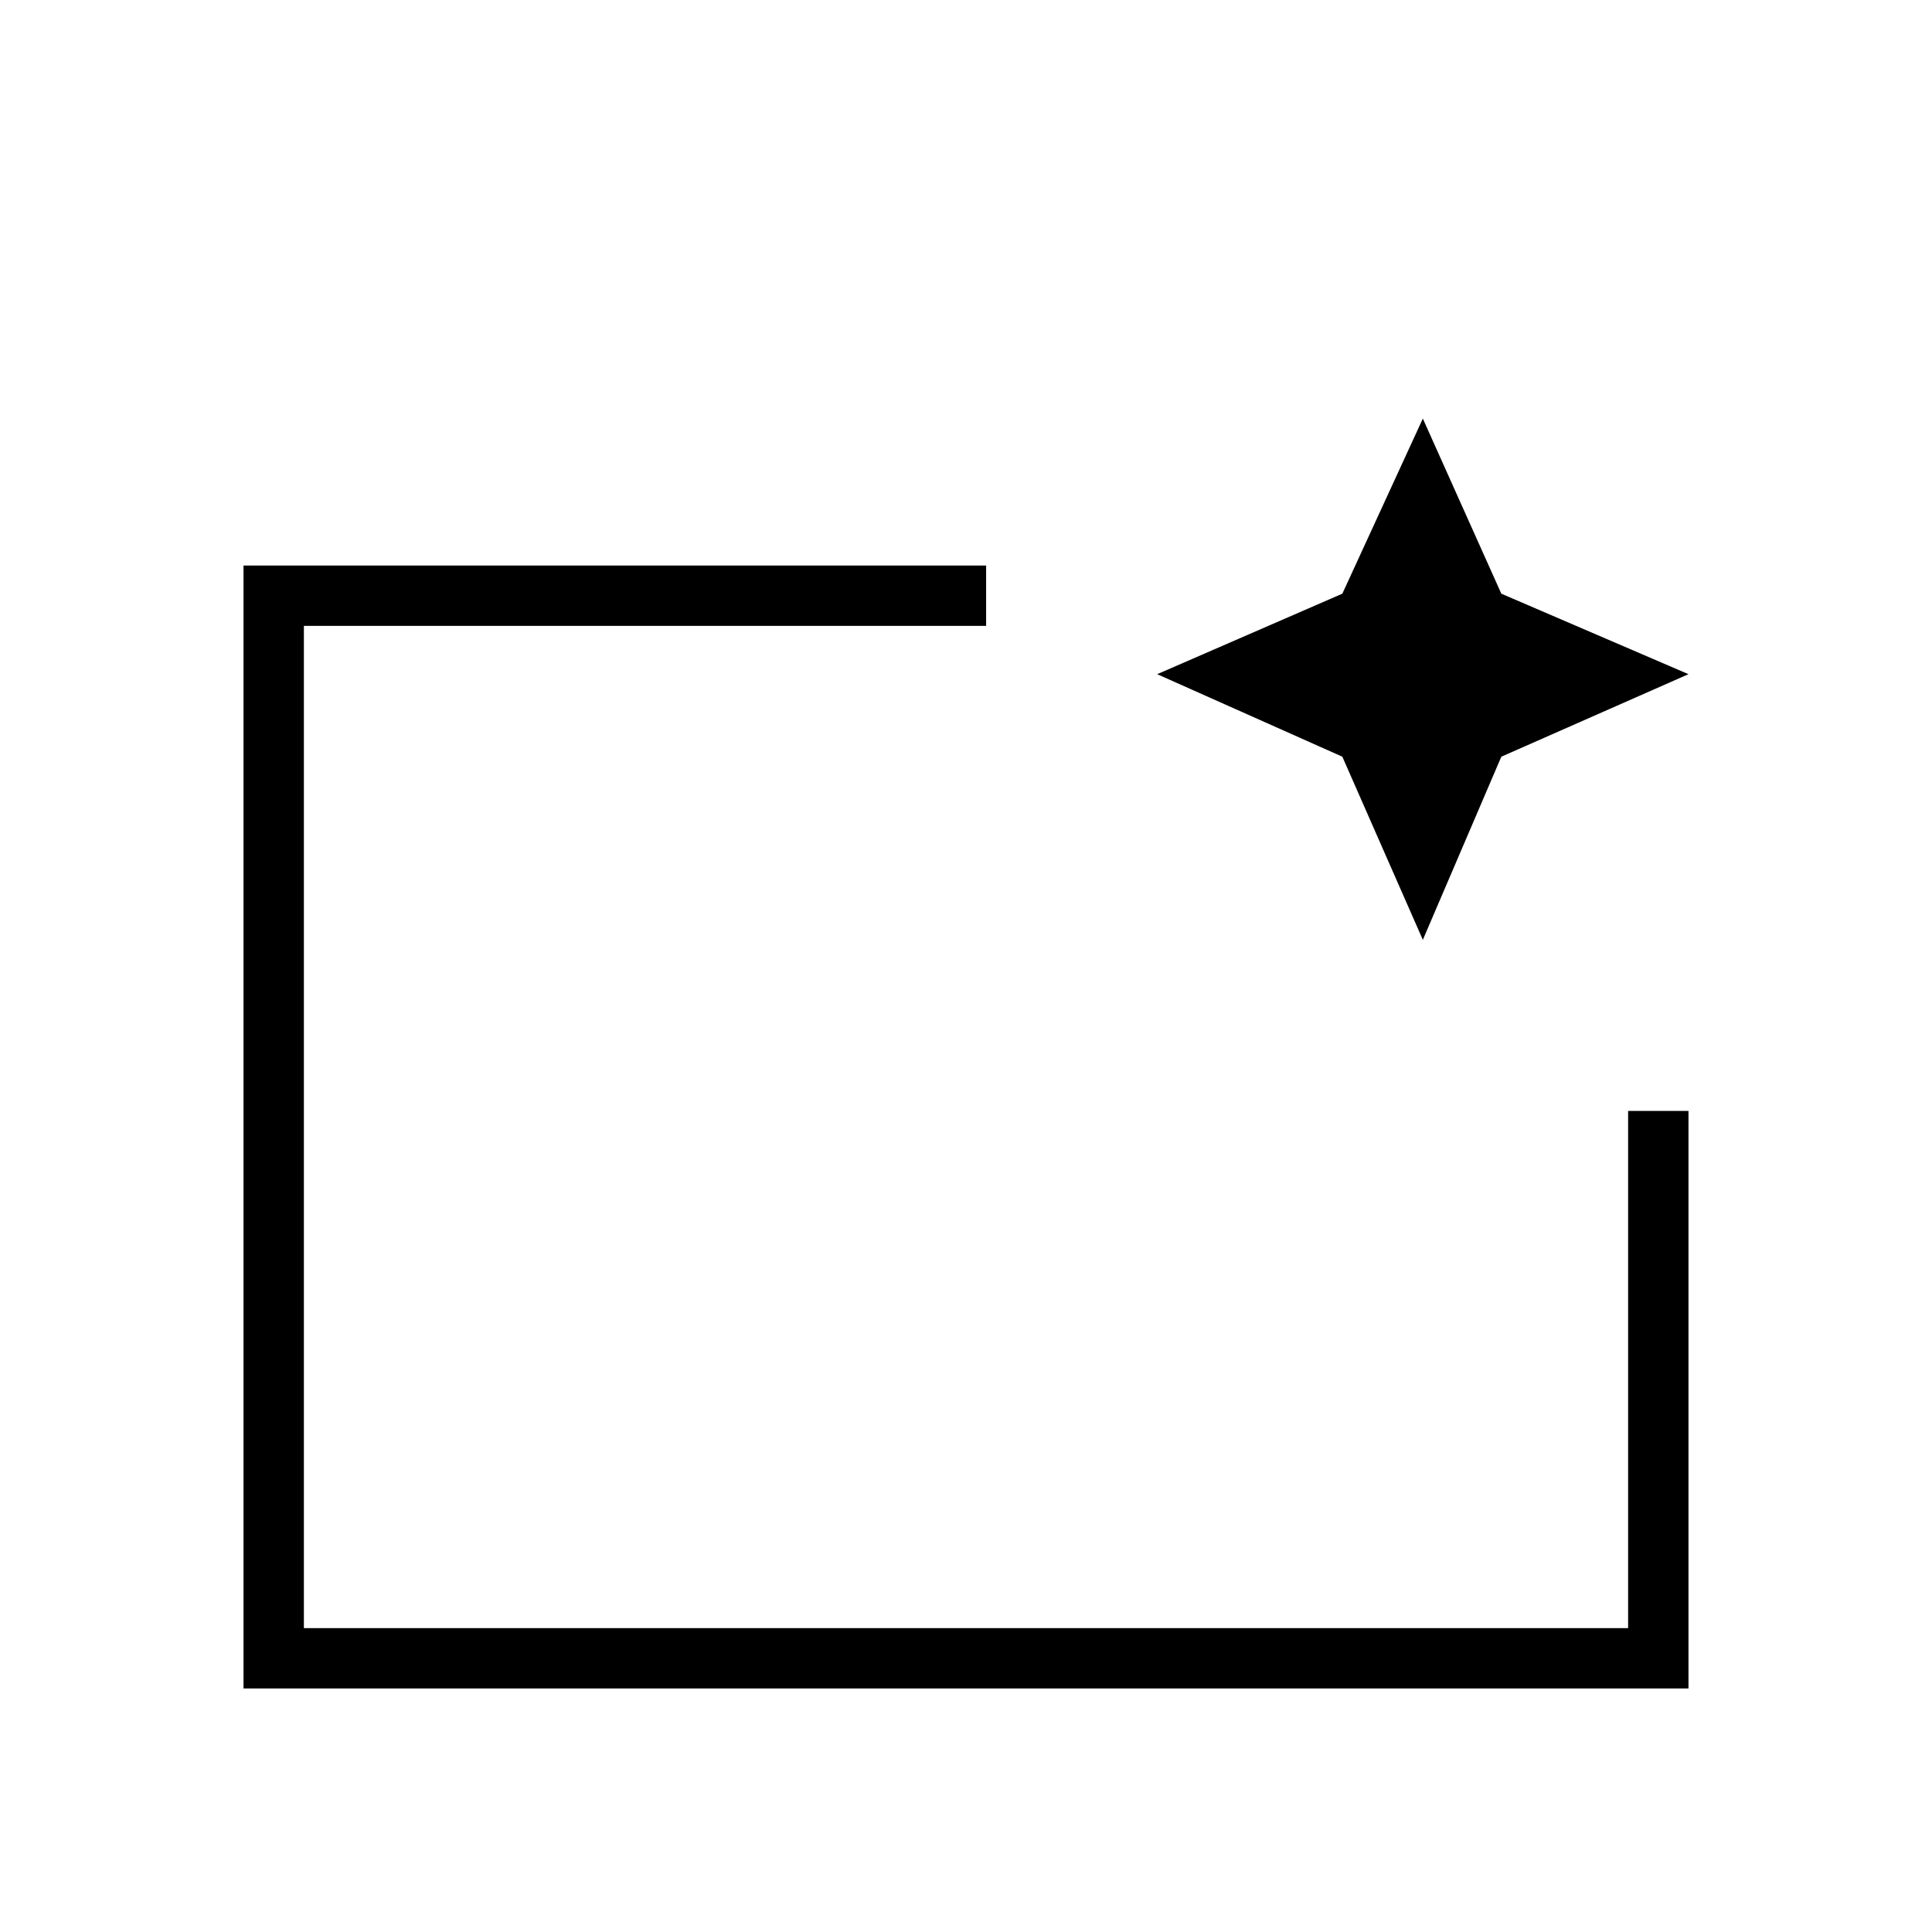 <svg xmlns="http://www.w3.org/2000/svg" height="48" width="48"><path d="M6.05 41.95v-27.9H24.5v1.5H7.55v24.9h32.9V27.6h1.5v14.35Zm1.5-1.5v-24.9V27.6v-1.25Zm27.8-17.1-2-4.55-4.6-2.05 4.6-2 2-4.35 1.95 4.35 4.65 2-4.65 2.05Z"/></svg>
